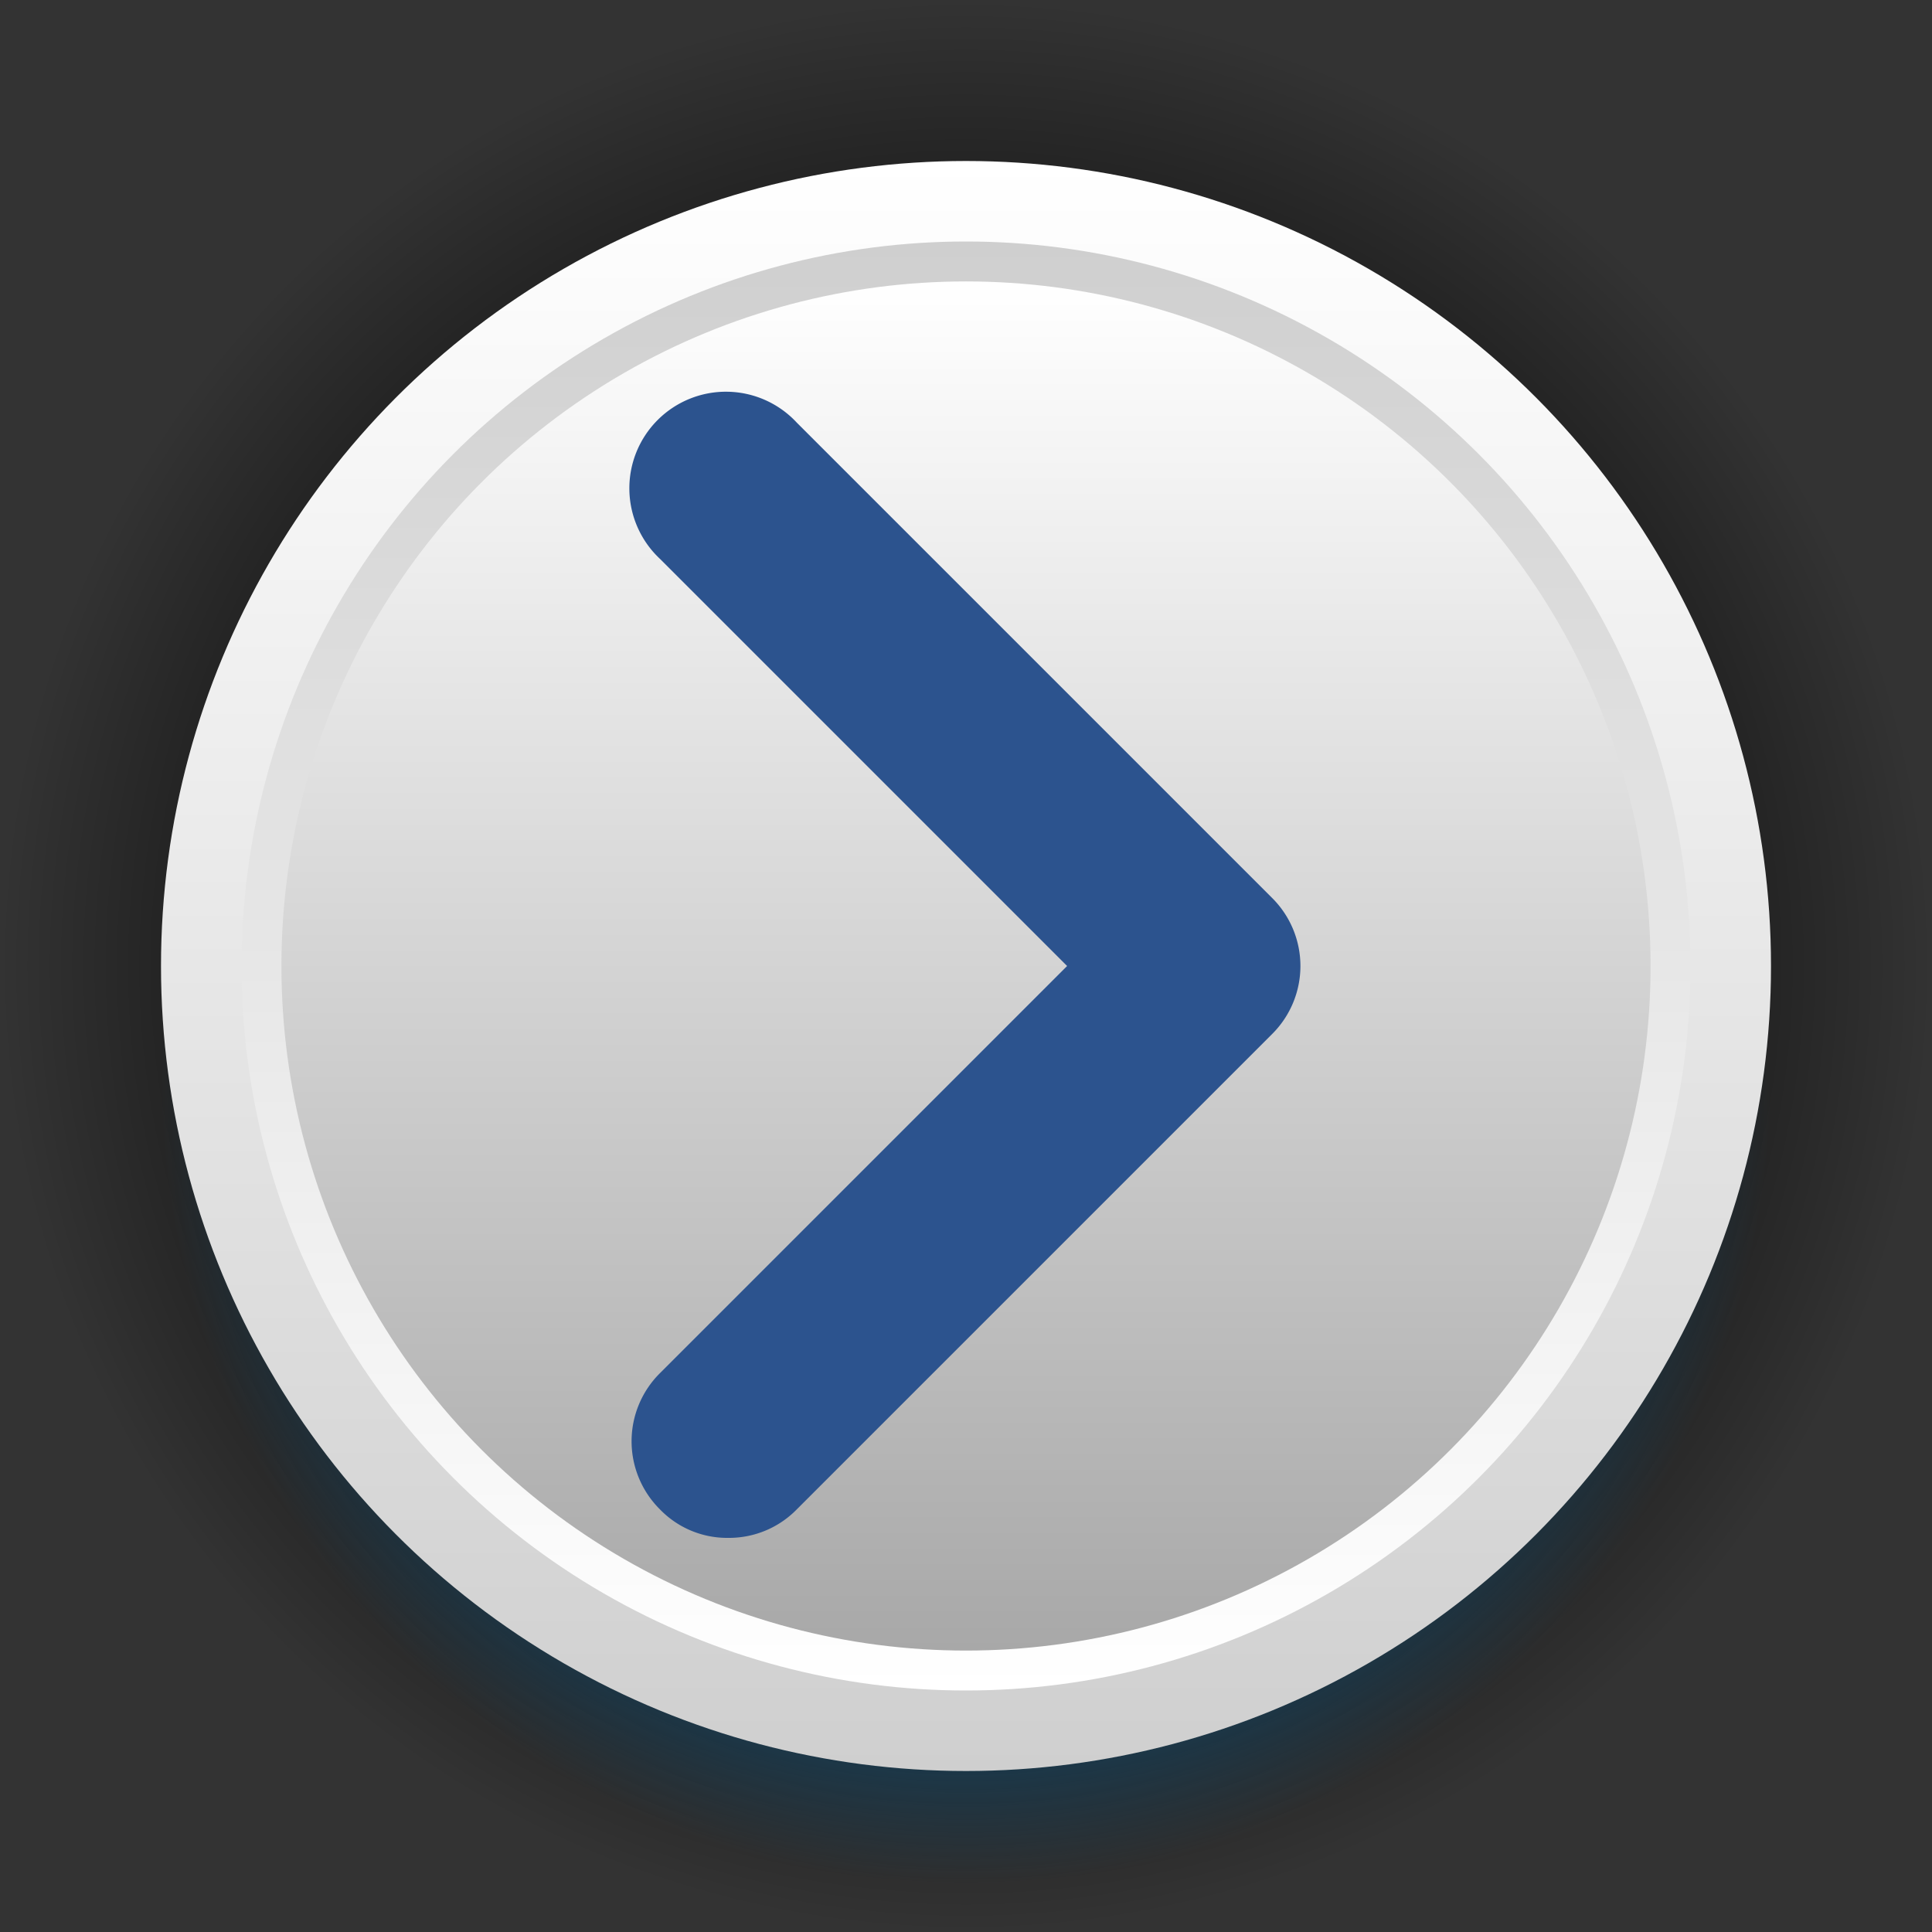 <?xml version="1.0" encoding="UTF-8" standalone="no"?>
<svg
   xmlns:dc="http://purl.org/dc/elements/1.1/"
   xmlns:cc="http://creativecommons.org/ns#"
   xmlns:rdf="http://www.w3.org/1999/02/22-rdf-syntax-ns#"
   xmlns:svg="http://www.w3.org/2000/svg"
   xmlns="http://www.w3.org/2000/svg"
   xmlns:sodipodi="http://sodipodi.sourceforge.net/DTD/sodipodi-0.dtd"
   xmlns:inkscape="http://www.inkscape.org/namespaces/inkscape"
   viewBox="0 0 30 30"
   version="1.1"
   id="svg47"
   sodipodi:docname="der.svg"
   inkscape:version="1.0.2 (e86c870879, 2021-01-15)">
  <rect x="0" y="0" width="30" height="30" fill="#333333" stroke="none"/>
  <sodipodi:namedview
     pagecolor="#ffffff"
     bordercolor="#666666"
     borderopacity="1"
     objecttolerance="10"
     gridtolerance="10"
     guidetolerance="10"
     inkscape:pageopacity="0"
     inkscape:pageshadow="2"
     inkscape:window-width="1920"
     inkscape:window-height="1001"
     id="namedview49"
     showgrid="false"
     inkscape:zoom="19.563288"
     inkscape:cx="15.159858"
     inkscape:cy="21.687571"
     inkscape:window-x="-9"
     inkscape:window-y="-9"
     inkscape:window-maximized="1"
     inkscape:current-layer="svg47" />
  <defs
     id="defs29">
    <style
       id="style2">.cls-1{fill:url(#radial-gradient);}.cls-2{fill:url(#radial-gradient-2);}.cls-3{fill:url(#linear-gradient);}.cls-4{fill:url(#linear-gradient-2);}.cls-5{fill:url(#linear-gradient-3);}.cls-6{fill:#0071b7;}</style>
    <radialGradient
       id="radial-gradient"
       cx="15"
       cy="15"
       r="15"
       gradientUnits="userSpaceOnUse">
      <stop
         offset="0.41"
         id="stop4" />
      <stop
         offset="1"
         stop-opacity="0"
         id="stop6" />
    </radialGradient>
    <radialGradient
       id="radial-gradient-2"
       cx="15"
       cy="16.75"
       r="12.5"
       gradientUnits="userSpaceOnUse">
      <stop
         offset="0.41"
         stop-color="#0071b7"
         id="stop9" />
      <stop
         offset="1"
         stop-color="#0071b7"
         stop-opacity="0"
         id="stop11" />
    </radialGradient>
    <linearGradient
       id="linear-gradient"
       x1="15"
       y1="27.5"
       x2="15"
       y2="2.5"
       gradientUnits="userSpaceOnUse">
      <stop
         offset="0"
         stop-color="#cfcfcf"
         id="stop14" />
      <stop
         offset="1"
         stop-color="#fff"
         id="stop16" />
    </linearGradient>
    <linearGradient
       id="linear-gradient-2"
       x1="15"
       y1="26.25"
       x2="15"
       y2="3.75"
       gradientUnits="userSpaceOnUse">
      <stop
         offset="0"
         stop-color="#fff"
         id="stop19" />
      <stop
         offset="1"
         stop-color="#cfcfcf"
         id="stop21" />
    </linearGradient>
    <linearGradient
       id="linear-gradient-3"
       x1="15"
       y1="25.63"
       x2="15"
       y2="4.38"
       gradientUnits="userSpaceOnUse">
      <stop
         offset="0"
         stop-color="#a8a8a8"
         id="stop24" />
      <stop
         offset="1"
         stop-color="#fff"
         id="stop26" />
    </linearGradient>
  </defs>
  <title
     id="title31">Asset 13</title>
  <circle
     class="cls-1"
     cx="15"
     cy="15"
     id="circle33"
     style="fill:url(#radial-gradient)"
     r="15" />
  <circle
     class="cls-2"
     cx="15"
     cy="16.75"
     id="circle35"
     style="fill:url(#radial-gradient-2)"
     r="12.5" />
  <circle
     class="cls-3"
     cx="15"
     cy="15"
     id="circle37"
     style="fill:url(#linear-gradient)"
     r="12.5" />
  <circle
     class="cls-4"
     cx="15"
     cy="15"
     id="circle39"
     style="fill:url(#linear-gradient-2)"
     r="11.25" />
  <circle
     class="cls-5"
     cx="15"
     cy="15"
     id="circle41"
     style="fill:url(#linear-gradient-3)"
     r="10.63" />
  <path
     class="cls-6"
     d="m 11.31,23.88 a 1.45,1.45 0 0 1 -1.06,-0.44 1.49,1.49 0 0 1 0,-2.12 L 16.57,15 10.25,8.68 a 1.5,1.5 0 1 1 2.12,-2.12 l 7.38,7.38 a 1.49,1.49 0 0 1 0,2.12 l -7.38,7.38 a 1.47,1.47 0 0 1 -1.06,0.44 z"
     id="path43"
     style="fill:#2c538e;fill-opacity:1" />
</svg>
